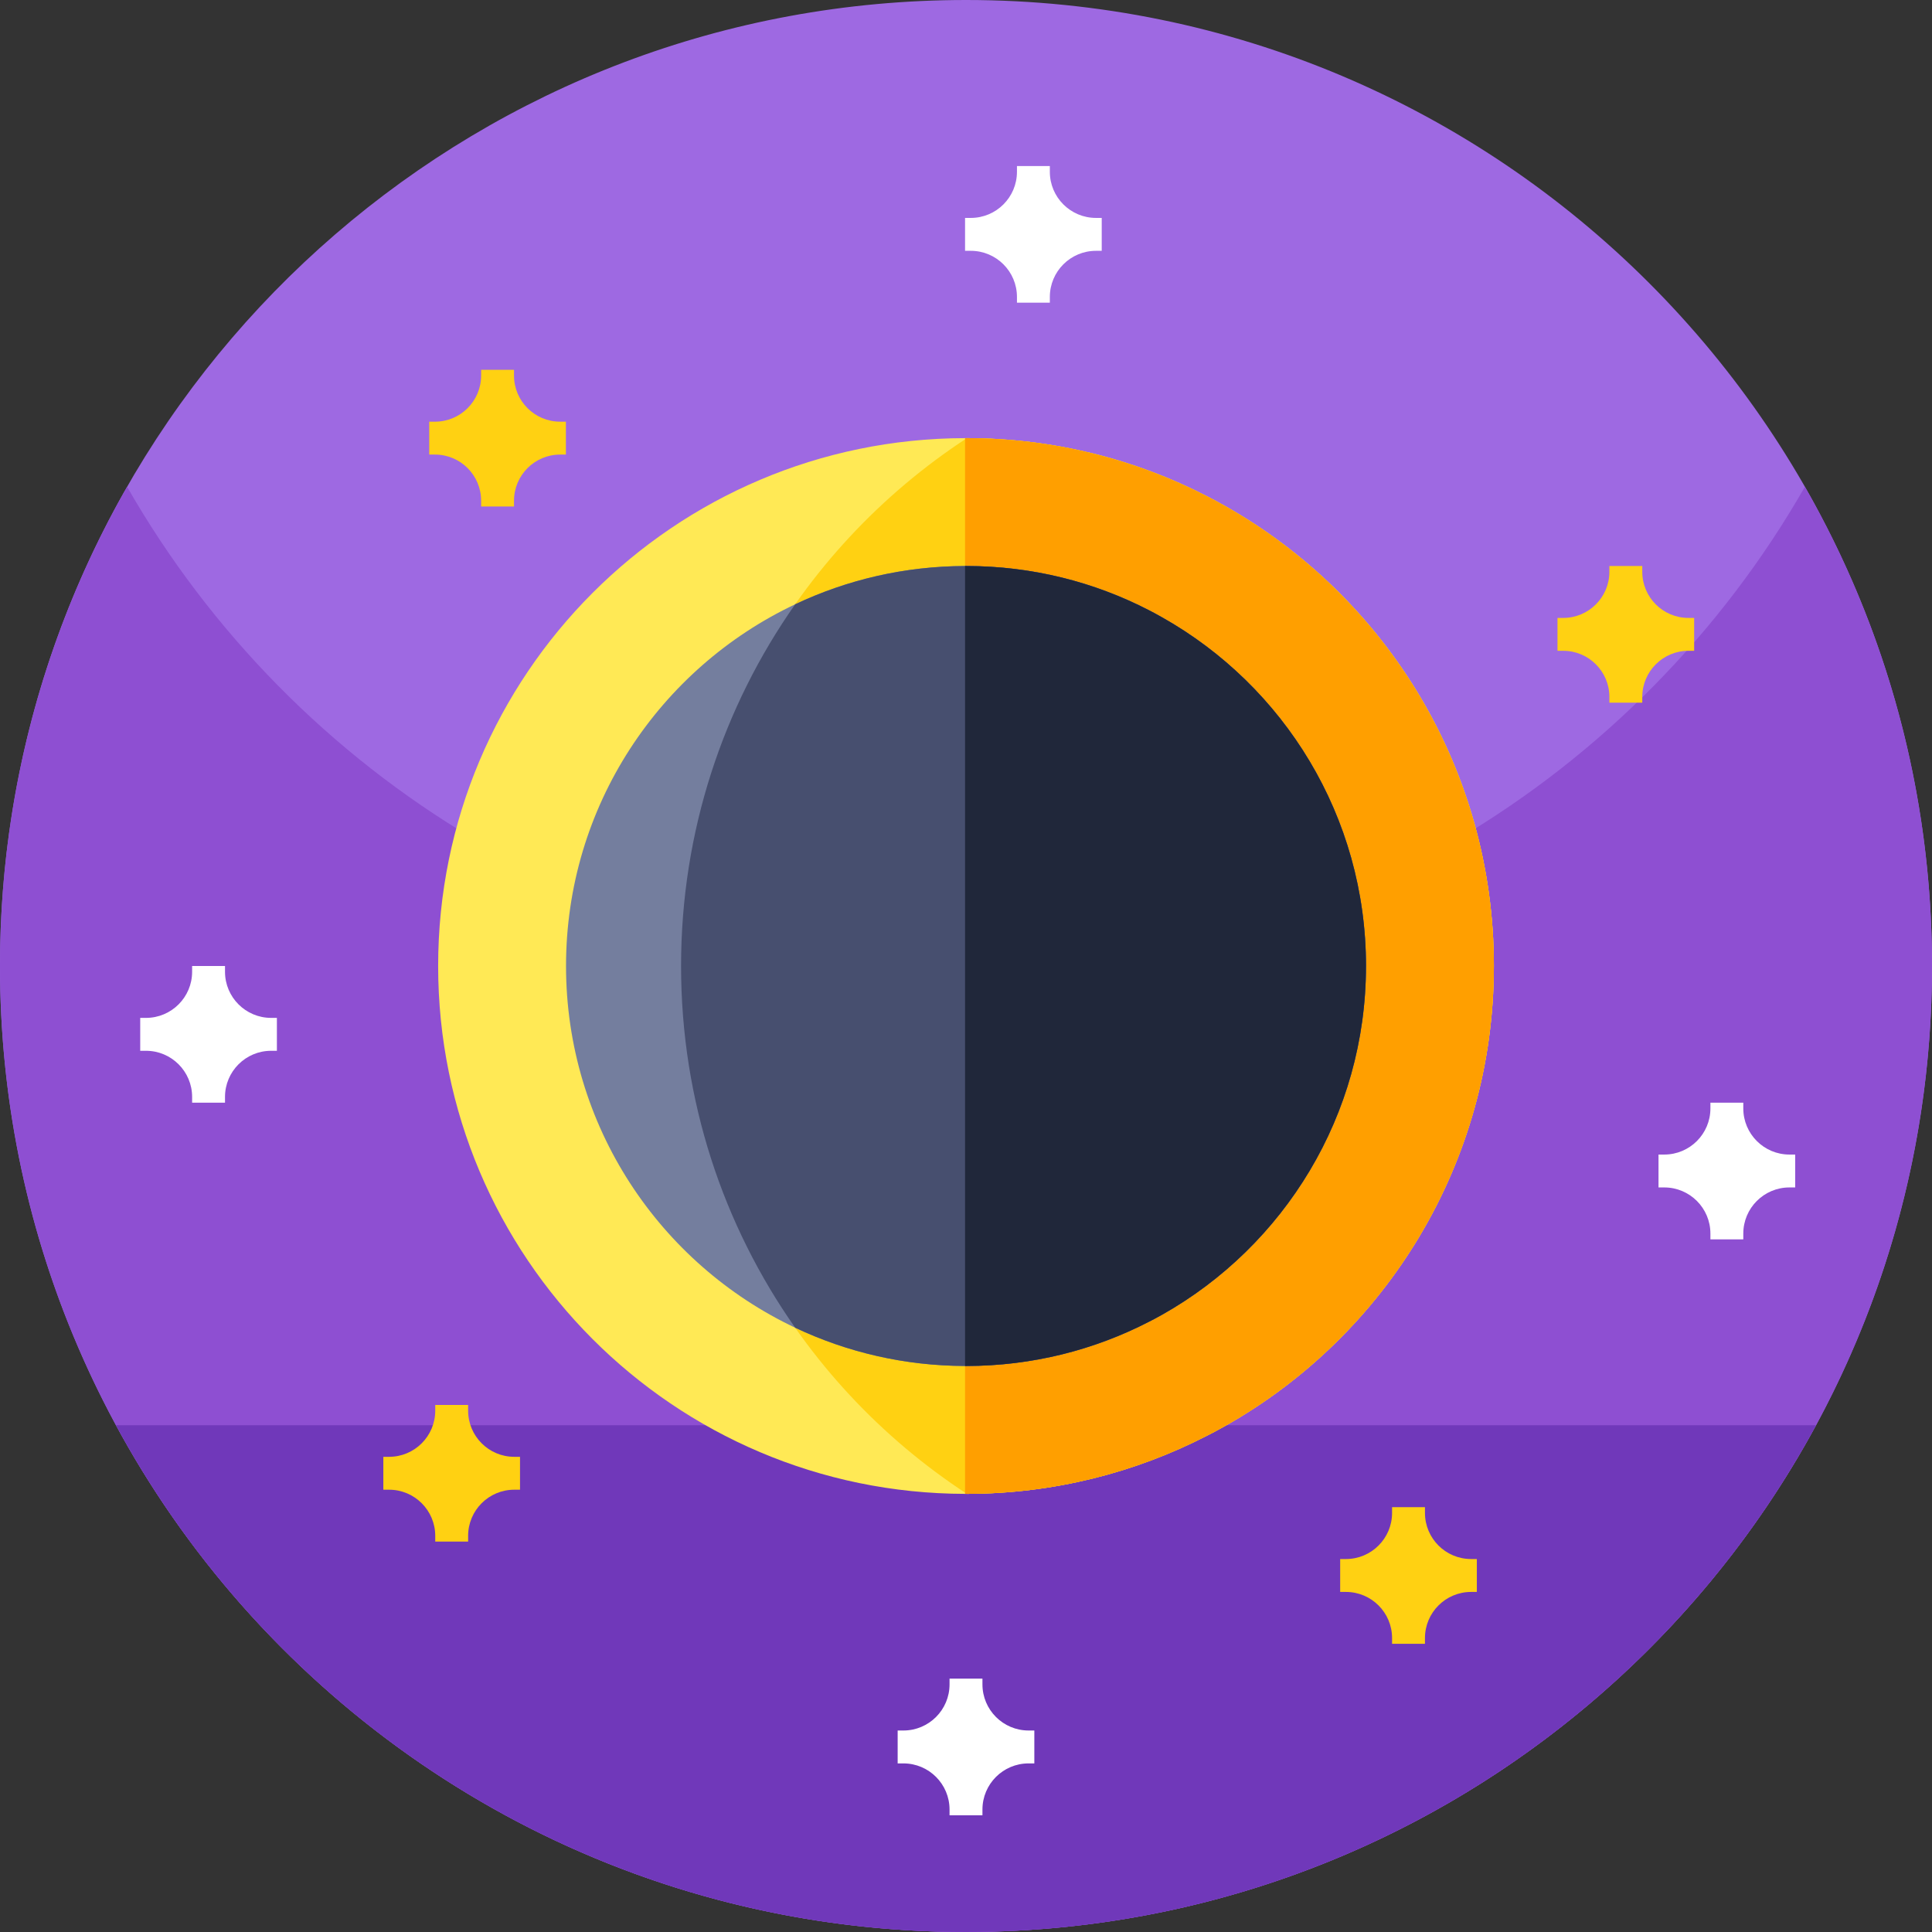 <svg height="512pt" viewBox="0 0 512 512" width="512pt" xmlns="http://www.w3.org/2000/svg"><rect x="0" y="0" width="512" height="512" fill="#333333" stroke="none"/><path d="m512 256c0 141.379-114.621 256-256 256-85.809 0-161.762-42.23-208.211-107.031-11.258-15.707-20.789-32.75-28.301-50.84-12.559-30.219-19.488-63.367-19.488-98.129 0-13.621 1.059-26.988 3.121-40.031 19.207-122.367 125.117-215.969 252.879-215.969 141.379 0 256 114.621 256 256zm0 0" fill="#9e69e2"/><path d="m512 256c0 26.051-3.891 51.191-11.129 74.871-32.012 104.848-129.543 181.129-244.871 181.129-65.961 0-126.102-24.949-171.488-65.949-26.562-23.961-48.07-53.43-62.742-86.602-14-31.629-21.77-66.629-21.77-103.449 0-17.398 1.73-34.379 5.039-50.809 5.48-27.203 15.281-52.852 28.641-76.191 44.121 77.07 127.16 129 222.32 129s178.211-51.93 222.32-129c21.43 37.43 33.68 80.781 33.68 127zm0 0" fill="#8e4fd2"/><path d="m30.742 377.703c7.156 13.219 15.43 25.738 24.719 37.426 46.898 59.02 119.301 96.871 200.539 96.871s153.641-37.852 200.539-96.871c9.289-11.688 17.562-24.207 24.719-37.426zm0 0" fill="#7038ba"/><path d="m475.742 305.969h-1.523c-6.75 0-12.227-5.473-12.227-12.227v-1.523h-8.715v1.523c0 6.754-5.473 12.227-12.227 12.227h-1.527v8.715h1.527c6.754 0 12.227 5.477 12.227 12.227v1.527h8.715v-1.527c0-6.75 5.477-12.227 12.227-12.227h1.523zm0 0" fill="#fff"/><path d="m391.379 413.16h-1.523c-6.754 0-12.227-5.473-12.227-12.227v-1.523h-8.715v1.523c0 6.754-5.477 12.227-12.227 12.227h-1.527v8.719h1.527c6.75 0 12.227 5.473 12.227 12.227v1.523h8.715v-1.523c0-6.754 5.473-12.227 12.227-12.227h1.523zm0 0" fill="#ffd112"/><g fill="#fff"><path d="m274.109 458.602h-1.523c-6.754 0-12.227-5.473-12.227-12.227v-1.523h-8.719v1.523c0 6.754-5.473 12.227-12.227 12.227h-1.523v8.719h1.523c6.754 0 12.227 5.473 12.227 12.227v1.523h8.719v-1.523c0-6.754 5.473-12.227 12.227-12.227h1.523zm0 0"/><path d="m73.379 269.75h-1.523c-6.754 0-12.227-5.473-12.227-12.227v-1.523h-8.715v1.523c0 6.754-5.477 12.227-12.227 12.227h-1.527v8.719h1.527c6.75 0 12.227 5.473 12.227 12.227v1.523h8.715v-1.523c0-6.754 5.473-12.227 12.227-12.227h1.523zm0 0"/><path d="m291.969 57.75h-1.523c-6.754 0-12.227-5.473-12.227-12.227v-1.523h-8.715v1.523c0 6.754-5.477 12.227-12.23 12.227h-1.523v8.719h1.523c6.754 0 12.23 5.473 12.23 12.227v1.523h8.715v-1.523c0-6.754 5.473-12.227 12.227-12.227h1.523zm0 0"/></g><path d="m149.969 111.75h-1.523c-6.754 0-12.227-5.473-12.227-12.227v-1.523h-8.715v1.523c0 6.754-5.477 12.227-12.23 12.227h-1.523v8.719h1.523c6.754 0 12.23 5.473 12.23 12.227v1.523h8.715v-1.523c0-6.754 5.473-12.227 12.227-12.227h1.523zm0 0" fill="#ffd112"/><path d="m448.969 163.754h-1.523c-6.754 0-12.227-5.477-12.227-12.23v-1.523h-8.715v1.523c0 6.754-5.477 12.23-12.23 12.23h-1.523v8.715h1.523c6.754 0 12.23 5.473 12.23 12.227v1.523h8.715v-1.523c0-6.754 5.473-12.227 12.227-12.227h1.523zm0 0" fill="#ffd112"/><path d="m137.809 386.07h-1.523c-6.754 0-12.227-5.473-12.227-12.227v-1.523h-8.715v1.523c0 6.754-5.477 12.227-12.227 12.227h-1.527v8.719h1.527c6.75 0 12.227 5.473 12.227 12.227v1.523h8.715v-1.523c0-6.754 5.473-12.227 12.227-12.227h1.523zm0 0" fill="#ffd112"/><path d="m395.891 256c0 52.301-28.719 97.922-71.23 121.91-.898.512-1.809 1.012-2.73 1.5-.27.141-.531.281-.801.418-.008.012-.02.012-.027.012-.363.191-.723.379-1.082.559-19.121 9.871-40.801 15.453-63.781 15.492h-.488c-77.148-.141-139.641-62.711-139.641-139.891s62.492-139.75 139.641-139.891h.488c22.973.031 44.652 5.59 63.75 15.469.371.191.742.391 1.113.582.008 0 .02 0 .027.012.262.129.52.27.781.406.91.492 1.809.992 2.711 1.5 42.539 23.98 71.27 69.602 71.27 121.922zm0 0" fill="#ffe955"/><path d="m395.891 256c0 52.301-28.719 97.922-71.23 121.91-.898.512-1.809 1.012-2.73 1.5-.27.141-.531.281-.801.418-.008.012-.02.012-.027.012-.363.191-.723.379-1.082.559-19.121 9.871-40.801 15.453-63.781 15.492-45.609-29.812-75.75-81.332-75.75-139.891s30.141-110.078 75.75-139.891c22.973.031 44.652 5.59 63.75 15.469.371.191.742.391 1.113.582.008 0 .02 0 .027.012.262.129.52.27.781.406.91.492 1.809.992 2.711 1.5 42.539 23.98 71.27 69.602 71.27 121.922zm0 0" fill="#ffd112"/><path d="m395.891 256c0 52.301-28.719 97.922-71.23 121.91-.898.512-1.809 1.012-2.73 1.5-.27.141-.531.281-.801.418-.008.012-.02.012-.027.012-.363.191-.723.379-1.082.559-19.148 9.883-40.859 15.473-63.879 15.492h-.391v-279.781h.391c23.008.012 44.719 5.582 63.848 15.469.371.191.742.391 1.113.582.008 0 .02 0 .027.012.262.129.52.27.781.406.91.492 1.809.992 2.711 1.5 42.539 23.98 71.27 69.602 71.27 121.922zm0 0" fill="#ff9f00"/><path d="m362 256c0 39.629-21.762 74.199-53.969 92.379-.691.383-1.383.762-2.07 1.133-.211.109-.402.207-.609.316-.012.012-.012.012-.023.012-.27.141-.547.289-.816.422-14.512 7.488-30.961 11.719-48.402 11.738h-.359c-16.102-.039-31.359-3.672-45.02-10.141-35.902-16.969-60.73-53.508-60.73-95.859s24.828-78.891 60.73-95.859c13.66-6.469 28.918-10.102 45.02-10.141h.359c17.43.012 33.879 4.23 48.379 11.719.281.152.562.301.84.441.012 0 .012 0 .023.012.199.098.398.199.59.309.688.371 1.367.75 2.059 1.141 32.23 18.168 54 52.738 54 92.379zm0 0" fill="#747e9e"/><path d="m362 256c0 39.629-21.762 74.199-53.969 92.379-.691.383-1.383.762-2.07 1.133-.211.109-.402.207-.609.316-.012.012-.012.012-.023.012-.27.141-.547.289-.816.422-14.512 7.488-30.961 11.719-48.402 11.738h-.359c-16.102-.039-31.359-3.672-45.02-10.141-19.059-27.129-30.242-60.188-30.242-95.859s11.184-68.73 30.242-95.859c13.66-6.469 28.918-10.102 45.02-10.141h.359c17.43.012 33.879 4.23 48.379 11.719.281.152.562.301.84.441.012 0 .012 0 .023.012.199.098.398.199.59.309.688.371 1.367.75 2.059 1.141 32.23 18.168 54 52.738 54 92.379zm0 0" fill="#474f6f"/><path d="m362 256c0 39.629-21.762 74.199-53.969 92.379-.691.383-1.383.762-2.07 1.133-.211.109-.402.207-.609.316-.012.012-.012.012-.023.012-.27.141-.547.289-.816.422-14.512 7.488-30.961 11.719-48.402 11.738h-.359v-212h.359c17.43.012 33.879 4.23 48.379 11.719.281.152.562.301.84.441.012 0 .012 0 .023.012.199.098.398.199.59.309.688.371 1.367.75 2.059 1.141 32.23 18.168 54 52.738 54 92.379zm0 0" fill="#20273a"/></svg>